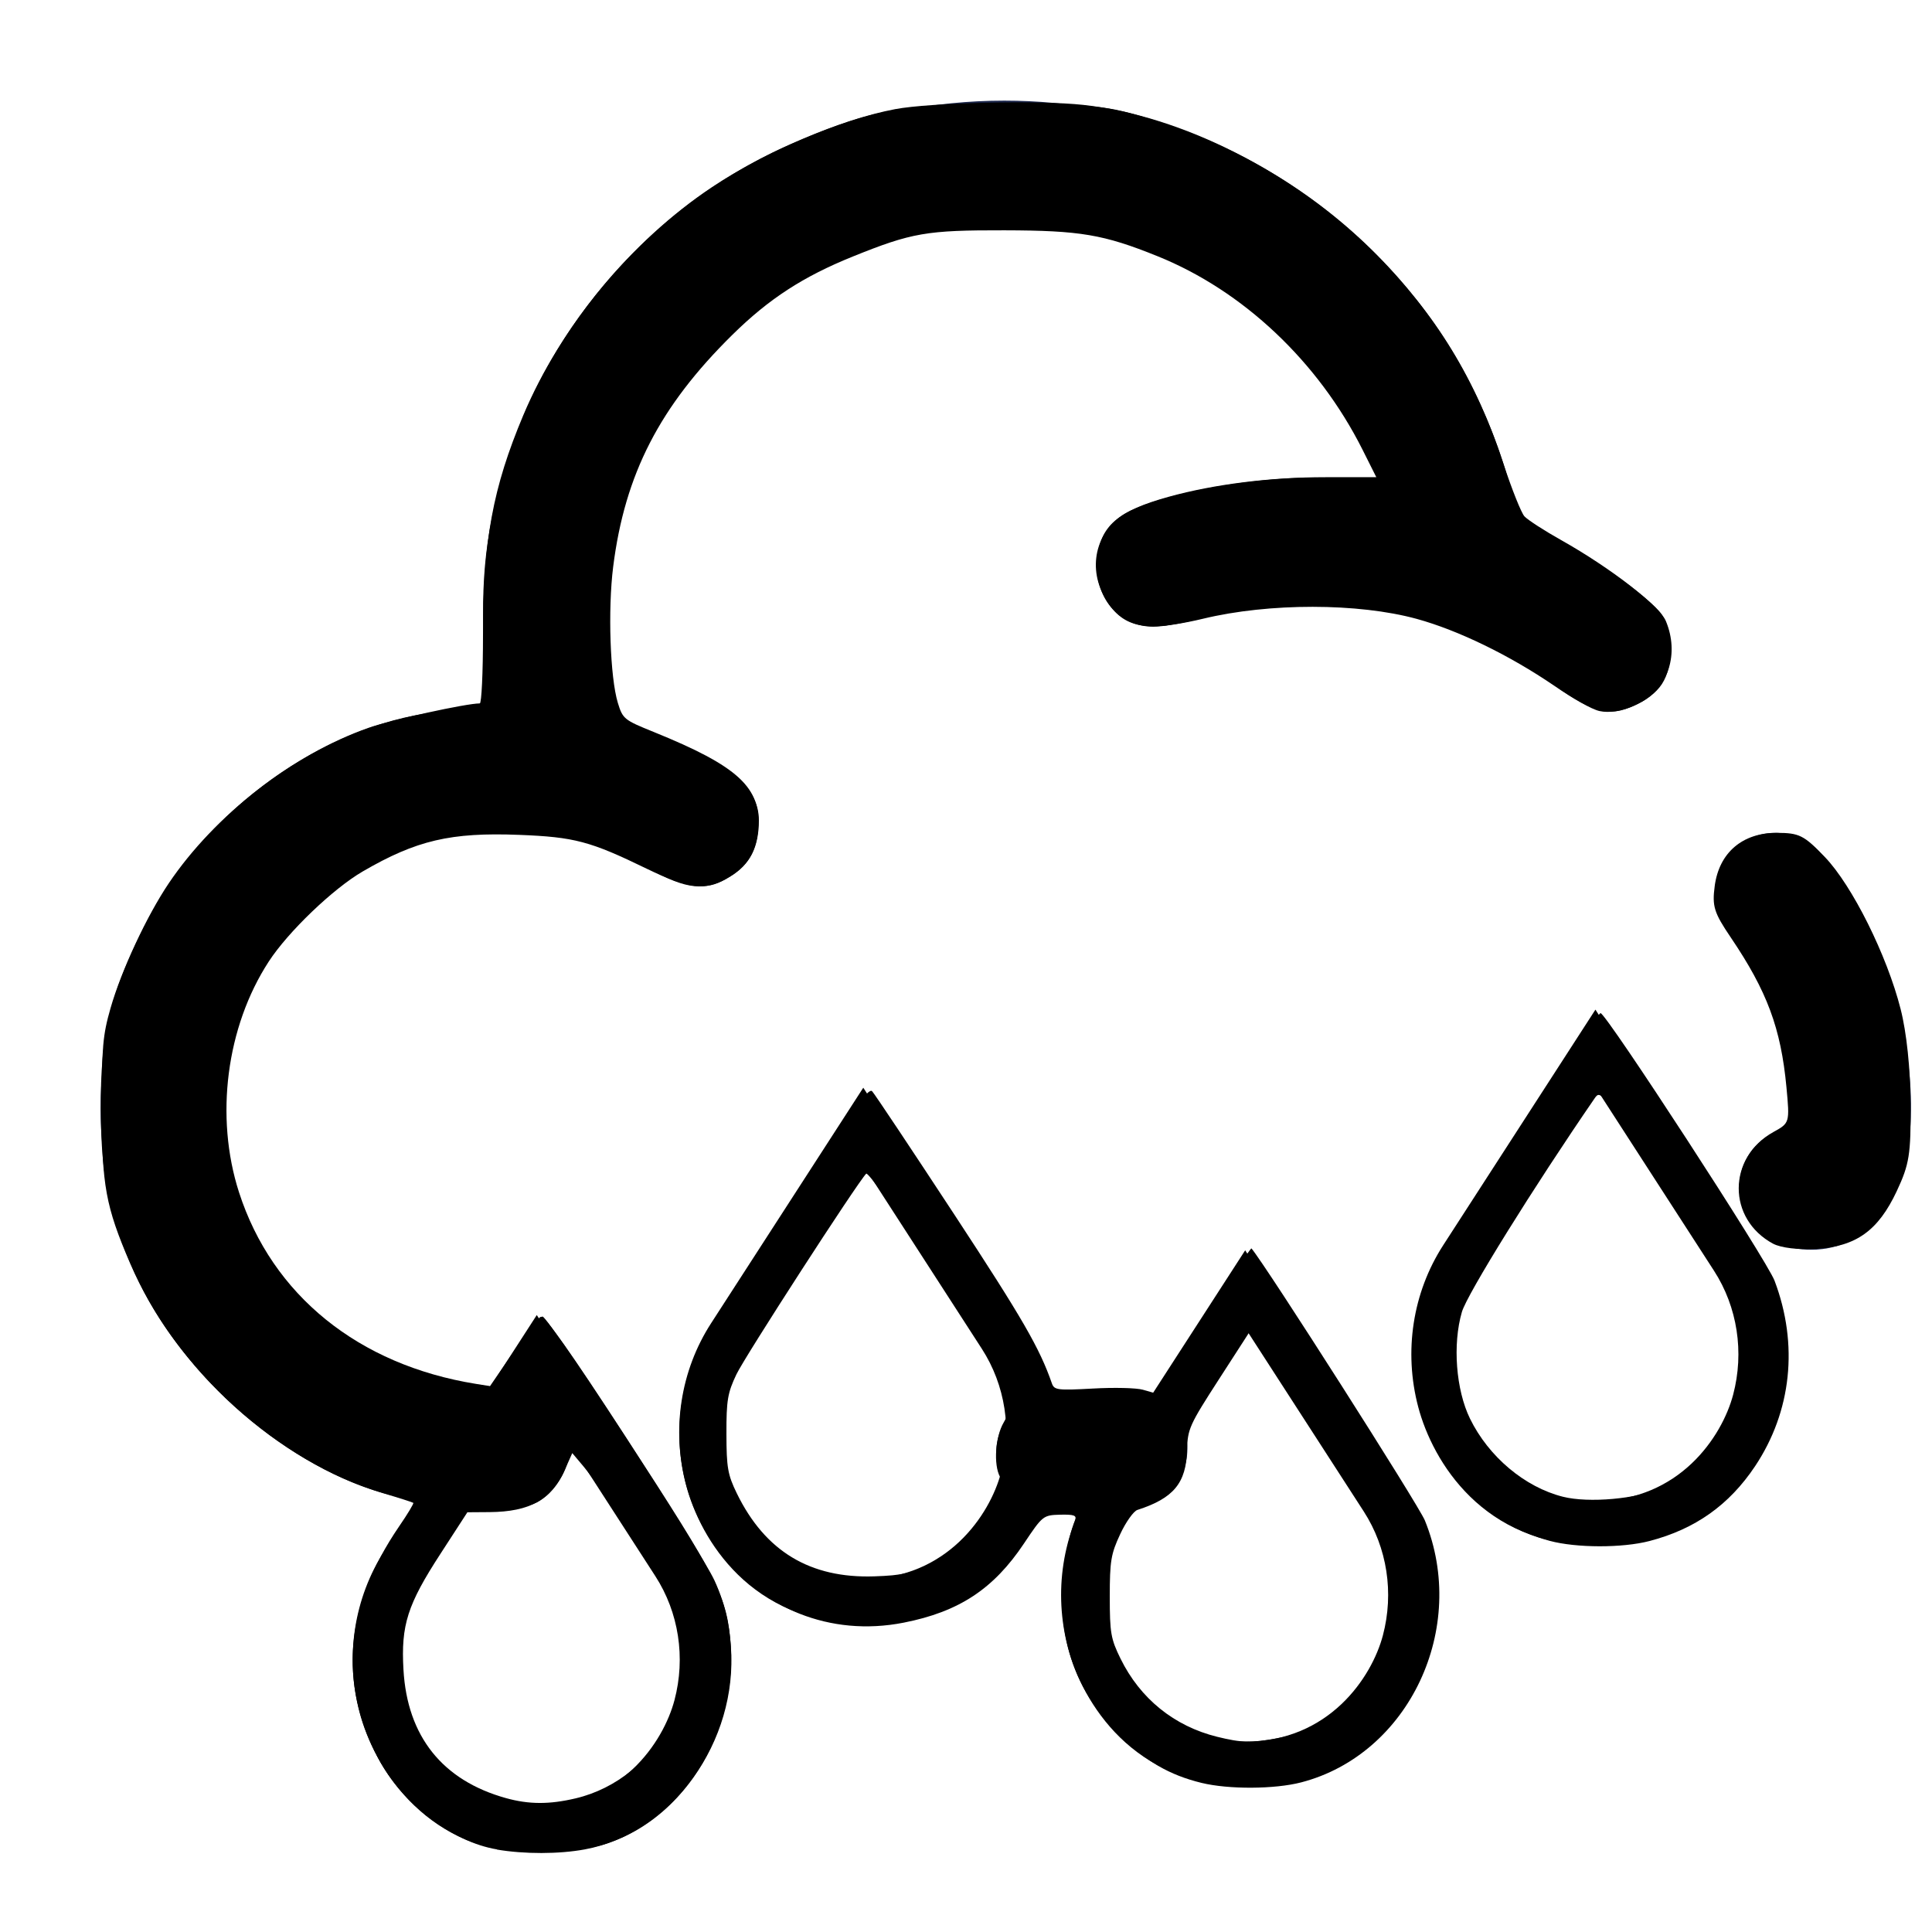 <?xml version="1.0" encoding="UTF-8" standalone="no"?>
<!-- Uploaded to: SVG Repo, www.svgrepo.com, Generator: SVG Repo Mixer Tools -->

<svg
   width="800px"
   height="800px"
   viewBox="0 0 24 24"
   fill="none"
   version="1.1"
   id="svg2"
   sodipodi:docname="chuva.svg"
   inkscape:version="1.3 (1:1.3+202307231459+0e150ed6c4)"
   xmlns:inkscape="http://www.inkscape.org/namespaces/inkscape"
   xmlns:sodipodi="http://sodipodi.sourceforge.net/DTD/sodipodi-0.dtd"
   xmlns="http://www.w3.org/2000/svg"
   xmlns:svg="http://www.w3.org/2000/svg">
  <defs
     id="defs2" />
  <sodipodi:namedview
     id="namedview2"
     pagecolor="#ffffff"
     bordercolor="#000000"
     borderopacity="0.25"
     inkscape:showpageshadow="2"
     inkscape:pageopacity="0.0"
     inkscape:pagecheckerboard="0"
     inkscape:deskcolor="#d1d1d1"
     inkscape:zoom="0.63"
     inkscape:cx="503.96826"
     inkscape:cy="403.17461"
     inkscape:window-width="1366"
     inkscape:window-height="704"
     inkscape:window-x="0"
     inkscape:window-y="27"
     inkscape:window-maximized="1"
     inkscape:current-layer="svg2" />
  <path
     d="m 22.052,11.096 c 1.11,1.203 1.263,3.978 0.304,3.653 M 6.286,18 C 3.919,18 2,16.104 2,13.765 2,11.426 3.919,9.529 6.286,9.529 c 0.284,0 0.562,0.027 0.83,0.08 M 14.381,7.027 c 0.596,-0.208 1.237,-0.321 1.905,-0.321 0.655,0 1.284,0.109 1.869,0.309 M 7.116,9.609 C 6.887,8.998 6.762,8.337 6.762,7.647 6.762,4.528 9.32,2 12.476,2 c 2.94,0 5.361,2.194 5.679,5.015 M 7.116,9.609 c 0.564,0.11 1.089,0.329 1.551,0.634 M 18.155,7.015 c 0.683,0.234 1.307,0.592 1.845,1.046"
     stroke="#1c274c"
     stroke-width="1.5"
     stroke-linecap="round"
     id="path1"
     sodipodi:nodetypes="cccssccsccssccccc"
     style="fill:none" />
  <path
     d="m 14,18 -0.875,0.049"
     stroke="#1c274c"
     stroke-width="1.5"
     stroke-linecap="round"
     id="path2"
     sodipodi:nodetypes="cc" />
  <g
     id="g3"
     transform="matrix(0.012,0,0,0.013,3.596,16.336)"
     style="fill:#000000">
    <g
       id="g2">
      <path
         d="M 413.602,225.145 256,0 98.398,225.145 C 66.773,270.325 57.358,326.664 72.565,379.719 87.582,432.109 140.105,512 256,512 c 115.895,0 168.417,-79.891 183.435,-132.281 15.208,-53.055 5.792,-109.394 -25.833,-154.574 z m -15.05,142.856 c -11.466,40.001 -55.719,101.469 -142.551,101.469 -86.832,0 -131.084,-61.469 -142.551,-101.469 -11.657,-40.667 -4.443,-83.846 19.791,-118.466 l 122.76,-175.372 122.76,175.372 c 24.234,34.619 31.447,77.798 19.791,118.466 z"
         id="path1-7" />
    </g>
  </g>
  <g
     id="g3-5"
     transform="matrix(0.012,0,0,0.013,12.396,15.532)"
     style="fill:#000000">
    <g
       id="g2-0">
      <path
         d="M 413.602,225.145 256,0 98.398,225.145 C 66.773,270.325 57.358,326.664 72.565,379.719 87.582,432.109 140.105,512 256,512 c 115.895,0 168.417,-79.891 183.435,-132.281 15.208,-53.055 5.792,-109.394 -25.833,-154.574 z m -15.05,142.856 c -11.466,40.001 -55.719,101.469 -142.551,101.469 -86.832,0 -131.084,-61.469 -142.551,-101.469 -11.657,-40.667 -4.443,-83.846 19.791,-118.466 l 122.76,-175.372 122.76,175.372 c 24.234,34.619 31.447,77.798 19.791,118.466 z"
         id="path1-7-3" />
    </g>
  </g>
  <g
     id="g3-6"
     transform="matrix(0.012,0,0,0.013,16.747,12.542)"
     style="fill:#000000">
    <g
       id="g2-1">
      <path
         d="M 413.602,225.145 256,0 98.398,225.145 C 66.773,270.325 57.358,326.664 72.565,379.719 87.582,432.109 140.105,512 256,512 c 115.895,0 168.417,-79.891 183.435,-132.281 15.208,-53.055 5.792,-109.394 -25.833,-154.574 z m -15.05,142.856 c -11.466,40.001 -55.719,101.469 -142.551,101.469 -86.832,0 -131.084,-61.469 -142.551,-101.469 -11.657,-40.667 -4.443,-83.846 19.791,-118.466 l 122.76,-175.372 122.76,175.372 c 24.234,34.619 31.447,77.798 19.791,118.466 z"
         id="path1-7-0" />
    </g>
  </g>
  <g
     id="g3-7"
     transform="matrix(0.012,0,0,0.013,7.652,13.512)"
     style="fill:#000000">
    <g
       id="g2-8">
      <path
         d="M 413.602,225.145 256,0 98.398,225.145 C 66.773,270.325 57.358,326.664 72.565,379.719 87.582,432.109 140.105,512 256,512 c 115.895,0 168.417,-79.891 183.435,-132.281 15.208,-53.055 5.792,-109.394 -25.833,-154.574 z m -15.05,142.856 c -11.466,40.001 -55.719,101.469 -142.551,101.469 -86.832,0 -131.084,-61.469 -142.551,-101.469 -11.657,-40.667 -4.443,-83.846 19.791,-118.466 l 122.76,-175.372 122.76,175.372 c 24.234,34.619 31.447,77.798 19.791,118.466 z"
         id="path1-7-4" />
    </g>
  </g>
  <path
     style="fill:#000000;fill-rule:evenodd;stroke-width:0.444;paint-order:stroke fill markers"
     d="M 5.953,22.912 C 4.985,22.61 4.314,21.549 4.393,20.448 c 0.034,-0.482 0.233,-0.994 0.581,-1.5 l 0.202,-0.294 -0.349,-0.089 C 3.617,18.254 2.305,17.134 1.722,15.914 1.367,15.171 1.255,14.667 1.252,13.782 1.248,12.842 1.359,12.375 1.791,11.512 2.469,10.155 3.87,9.092 5.281,8.864 5.543,8.822 5.822,8.775 5.901,8.76 6.038,8.734 6.042,8.706 6.01,7.974 5.97,7.052 6.061,6.419 6.358,5.548 6.929,3.875 8.262,2.447 9.896,1.759 10.857,1.354 11.224,1.289 12.526,1.294 c 1.081,0.004 1.227,0.019 1.77,0.186 2.246,0.688 3.929,2.439 4.493,4.676 0.064,0.252 0.114,0.308 0.423,0.463 0.518,0.261 1.303,0.819 1.433,1.018 0.147,0.224 0.146,0.637 -0.001,0.862 -0.145,0.221 -0.531,0.388 -0.774,0.334 C 19.769,8.811 19.523,8.669 19.322,8.519 18.812,8.135 18.123,7.802 17.518,7.646 16.805,7.463 15.698,7.465 15.035,7.651 14.234,7.877 13.927,7.815 13.704,7.384 c -0.204,-0.395 -0.054,-0.853 0.34,-1.04 0.57,-0.27 1.857,-0.466 2.606,-0.396 0.25,0.023 0.455,0.02 0.455,-0.008 0,-0.028 -0.106,-0.252 -0.236,-0.499 -0.864,-1.644 -2.503,-2.635 -4.358,-2.635 -0.874,0 -1.493,0.143 -2.275,0.524 C 9.706,3.588 9.497,3.74 9.017,4.216 8.37,4.859 8.025,5.412 7.762,6.228 7.558,6.862 7.493,7.956 7.624,8.552 l 0.086,0.393 0.471,0.184 c 0.878,0.342 1.246,0.656 1.246,1.061 0,0.332 -0.11,0.549 -0.352,0.696 C 8.764,11.076 8.534,11.054 8.058,10.79 7.83,10.664 7.468,10.51 7.254,10.448 6.772,10.31 5.946,10.292 5.455,10.41 4.331,10.679 3.295,11.626 2.964,12.689 c -0.379,1.215 -0.128,2.423 0.7,3.364 0.496,0.564 1.358,1.026 2.1,1.127 l 0.343,0.046 0.29,-0.445 c 0.159,-0.245 0.314,-0.436 0.344,-0.426 0.094,0.033 1.959,2.897 2.135,3.279 0.579,1.254 -0.115,2.899 -1.383,3.281 -0.38,0.114 -1.169,0.113 -1.539,-0.003 z M 7.528,22.228 C 7.897,22.044 8.22,21.694 8.385,21.299 8.507,21.008 8.511,20.3 8.393,19.978 8.261,19.614 7.071,17.855 7.071,18.023 c 0,0.23 -0.188,0.53 -0.402,0.64 -0.109,0.056 -0.347,0.102 -0.529,0.102 H 5.809 L 5.467,19.287 c -0.435,0.665 -0.484,0.803 -0.482,1.351 0.002,0.736 0.328,1.277 0.956,1.59 0.487,0.242 1.1,0.242 1.587,-6e-5 z"
     id="path3" />
  <path
     style="fill:#000000;fill-rule:evenodd;stroke-width:0.444;paint-order:stroke fill markers"
     d="m 22.028,15.451 c -0.574,-0.308 -0.571,-1.071 0.004,-1.39 0.2,-0.11 0.201,-0.115 0.16,-0.554 -0.069,-0.735 -0.241,-1.195 -0.692,-1.862 -0.208,-0.307 -0.233,-0.387 -0.199,-0.64 0.055,-0.412 0.343,-0.659 0.767,-0.659 0.283,0 0.341,0.029 0.602,0.301 0.339,0.354 0.771,1.221 0.94,1.887 0.075,0.294 0.121,0.738 0.124,1.179 0.004,0.628 -0.015,0.749 -0.172,1.084 -0.23,0.49 -0.504,0.687 -0.998,0.717 -0.222,0.014 -0.441,-0.013 -0.537,-0.064 z"
     id="path4" />
  <path
     style="fill:#000000;fill-rule:evenodd;stroke-width:0.314;paint-order:stroke fill markers"
     d="m 14.927,22.148 c -0.402,-0.098 -0.697,-0.27 -1.025,-0.597 -0.481,-0.48 -0.709,-1.033 -0.71,-1.719 -4.86e-4,-0.31 0.067,-0.703 0.163,-0.95 0.022,-0.057 -0.014,-0.07 -0.186,-0.066 -0.21,0.006 -0.217,0.011 -0.449,0.358 -0.378,0.566 -0.808,0.848 -1.493,0.983 C 9.369,20.523 7.897,18.643 8.633,16.844 8.694,16.694 9.201,15.879 9.76,15.033 10.574,13.8 10.788,13.506 10.834,13.556 c 0.032,0.034 0.493,0.727 1.026,1.539 0.842,1.284 1.055,1.652 1.207,2.09 0.029,0.083 0.07,0.088 0.51,0.064 0.263,-0.015 0.543,-0.008 0.621,0.015 l 0.143,0.041 0.596,-0.906 c 0.328,-0.498 0.602,-0.899 0.609,-0.891 0.185,0.221 2.077,3.19 2.154,3.379 0.544,1.336 -0.196,2.905 -1.535,3.254 -0.33,0.086 -0.9,0.089 -1.238,0.007 z m 0.934,-0.553 c 0.574,-0.109 0.997,-0.437 1.267,-0.985 0.165,-0.333 0.178,-0.391 0.176,-0.771 -0.002,-0.568 -0.09,-0.753 -1.007,-2.144 l -0.767,-1.162 -0.388,0.601 c -0.366,0.567 -0.389,0.616 -0.396,0.88 -0.011,0.41 -0.168,0.598 -0.617,0.743 -0.047,0.015 -0.144,0.151 -0.214,0.302 -0.114,0.244 -0.129,0.331 -0.129,0.774 0,0.452 0.013,0.526 0.134,0.772 0.244,0.496 0.666,0.838 1.2,0.97 0.304,0.075 0.428,0.078 0.742,0.019 z m -4.274,-2.182 c 0.48,-0.236 0.955,-0.843 0.835,-1.067 -0.082,-0.153 -0.058,-0.5 0.047,-0.677 0.172,-0.292 0.104,-0.441 -0.924,-1.999 -0.41,-0.622 -0.763,-1.113 -0.785,-1.09 -0.115,0.119 -1.506,2.27 -1.612,2.493 -0.109,0.229 -0.125,0.322 -0.124,0.738 7.44e-4,0.419 0.016,0.508 0.129,0.74 0.351,0.72 0.911,1.058 1.709,1.031 0.35,-0.012 0.457,-0.037 0.724,-0.168 z"
     id="path5" />
  <path
     style="fill:#000000;fill-rule:evenodd;stroke-width:0.314;paint-order:stroke fill markers"
     d="m 19.251,19.141 c -0.386,-0.104 -0.72,-0.294 -0.987,-0.562 -0.472,-0.473 -0.708,-1.055 -0.711,-1.745 -0.003,-0.713 0.083,-0.895 1.258,-2.681 0.567,-0.862 1.049,-1.567 1.071,-1.568 0.069,-10e-4 2.066,3.07 2.162,3.324 0.3,0.792 0.212,1.624 -0.242,2.305 -0.322,0.482 -0.744,0.781 -1.311,0.929 -0.337,0.088 -0.909,0.087 -1.24,-0.002 z m 1.387,-0.656 c 0.34,-0.156 0.687,-0.503 0.865,-0.866 0.128,-0.261 0.14,-0.328 0.14,-0.785 0,-0.41 -0.018,-0.54 -0.102,-0.72 -0.056,-0.121 -0.451,-0.751 -0.879,-1.4 -0.758,-1.151 -0.779,-1.177 -0.851,-1.073 -0.762,1.108 -1.587,2.436 -1.651,2.657 -0.117,0.403 -0.074,0.967 0.101,1.325 0.231,0.473 0.681,0.851 1.154,0.97 0.32,0.081 0.925,0.027 1.222,-0.109 z"
     id="path6" />
  <path
     style="fill:#000000;fill-rule:evenodd;stroke-width:0.314;paint-order:stroke fill markers"
     d="M 6.174,22.974 C 5.612,22.88 4.995,22.406 4.698,21.841 4.202,20.898 4.288,19.944 4.955,18.966 5.062,18.81 5.143,18.676 5.134,18.669 5.126,18.662 4.958,18.608 4.762,18.55 3.447,18.158 2.18,17.008 1.617,15.695 1.312,14.985 1.265,14.727 1.264,13.762 1.264,13.01 1.277,12.858 1.373,12.524 1.507,12.056 1.824,11.376 2.098,10.97 2.667,10.127 3.637,9.372 4.576,9.042 4.86,8.942 5.79,8.738 5.96,8.738 5.982,8.738 6,8.355 6,7.887 6,6.717 6.121,6.059 6.501,5.157 6.966,4.055 7.845,2.991 8.84,2.328 9.506,1.884 10.446,1.483 11.119,1.356 c 0.433,-0.082 1.791,-0.113 2.338,-0.053 1.231,0.135 2.612,0.837 3.618,1.839 0.762,0.759 1.257,1.569 1.601,2.619 0.104,0.315 0.221,0.609 0.261,0.653 0.04,0.044 0.247,0.178 0.461,0.298 0.608,0.342 1.217,0.813 1.296,1.003 0.167,0.399 0.034,0.827 -0.313,1.01 C 20.02,8.916 19.837,8.881 19.305,8.517 18.751,8.139 18.113,7.829 17.599,7.688 16.872,7.489 15.764,7.488 14.945,7.686 c -0.226,0.055 -0.504,0.099 -0.618,0.099 -0.431,-3.69e-4 -0.737,-0.365 -0.698,-0.833 0.035,-0.417 0.252,-0.606 0.897,-0.783 0.564,-0.155 1.257,-0.241 1.939,-0.241 l 0.632,-2.7e-4 -0.173,-0.345 C 16.375,4.492 15.443,3.612 14.38,3.183 13.709,2.912 13.419,2.863 12.476,2.861 11.51,2.859 11.329,2.89 10.593,3.187 9.977,3.436 9.553,3.711 9.099,4.158 8.194,5.049 7.762,5.89 7.617,7.041 c -0.067,0.532 -0.038,1.375 0.058,1.69 0.061,0.199 0.077,0.213 0.444,0.361 1.054,0.427 1.341,0.693 1.299,1.204 -0.025,0.299 -0.132,0.467 -0.399,0.623 -0.253,0.148 -0.477,0.119 -0.984,-0.127 -0.706,-0.343 -0.898,-0.394 -1.586,-0.421 -0.85,-0.033 -1.277,0.067 -1.944,0.455 -0.369,0.215 -0.926,0.749 -1.166,1.118 -0.528,0.811 -0.672,1.929 -0.37,2.867 0.412,1.277 1.484,2.145 2.943,2.38 l 0.175,0.028 0.295,-0.43 c 0.162,-0.237 0.313,-0.43 0.335,-0.43 0.062,0 0.362,0.423 1.053,1.486 1.167,1.796 1.261,1.982 1.309,2.606 0.091,1.182 -0.729,2.323 -1.815,2.523 -0.319,0.059 -0.749,0.06 -1.091,0.002 z M 7.15,22.34 C 7.659,22.22 8.098,21.861 8.338,21.367 8.43,21.178 8.448,21.064 8.45,20.642 8.452,20.172 8.443,20.122 8.3,19.832 8.136,19.501 7.476,18.487 7.248,18.216 l -0.139,-0.165 -0.095,0.213 c -0.164,0.366 -0.433,0.516 -0.932,0.52 l -0.276,0.002 -0.332,0.512 c -0.413,0.635 -0.494,0.889 -0.462,1.444 0.047,0.828 0.485,1.376 1.274,1.595 0.284,0.079 0.538,0.08 0.864,0.003 z"
     id="path7" />
</svg>
